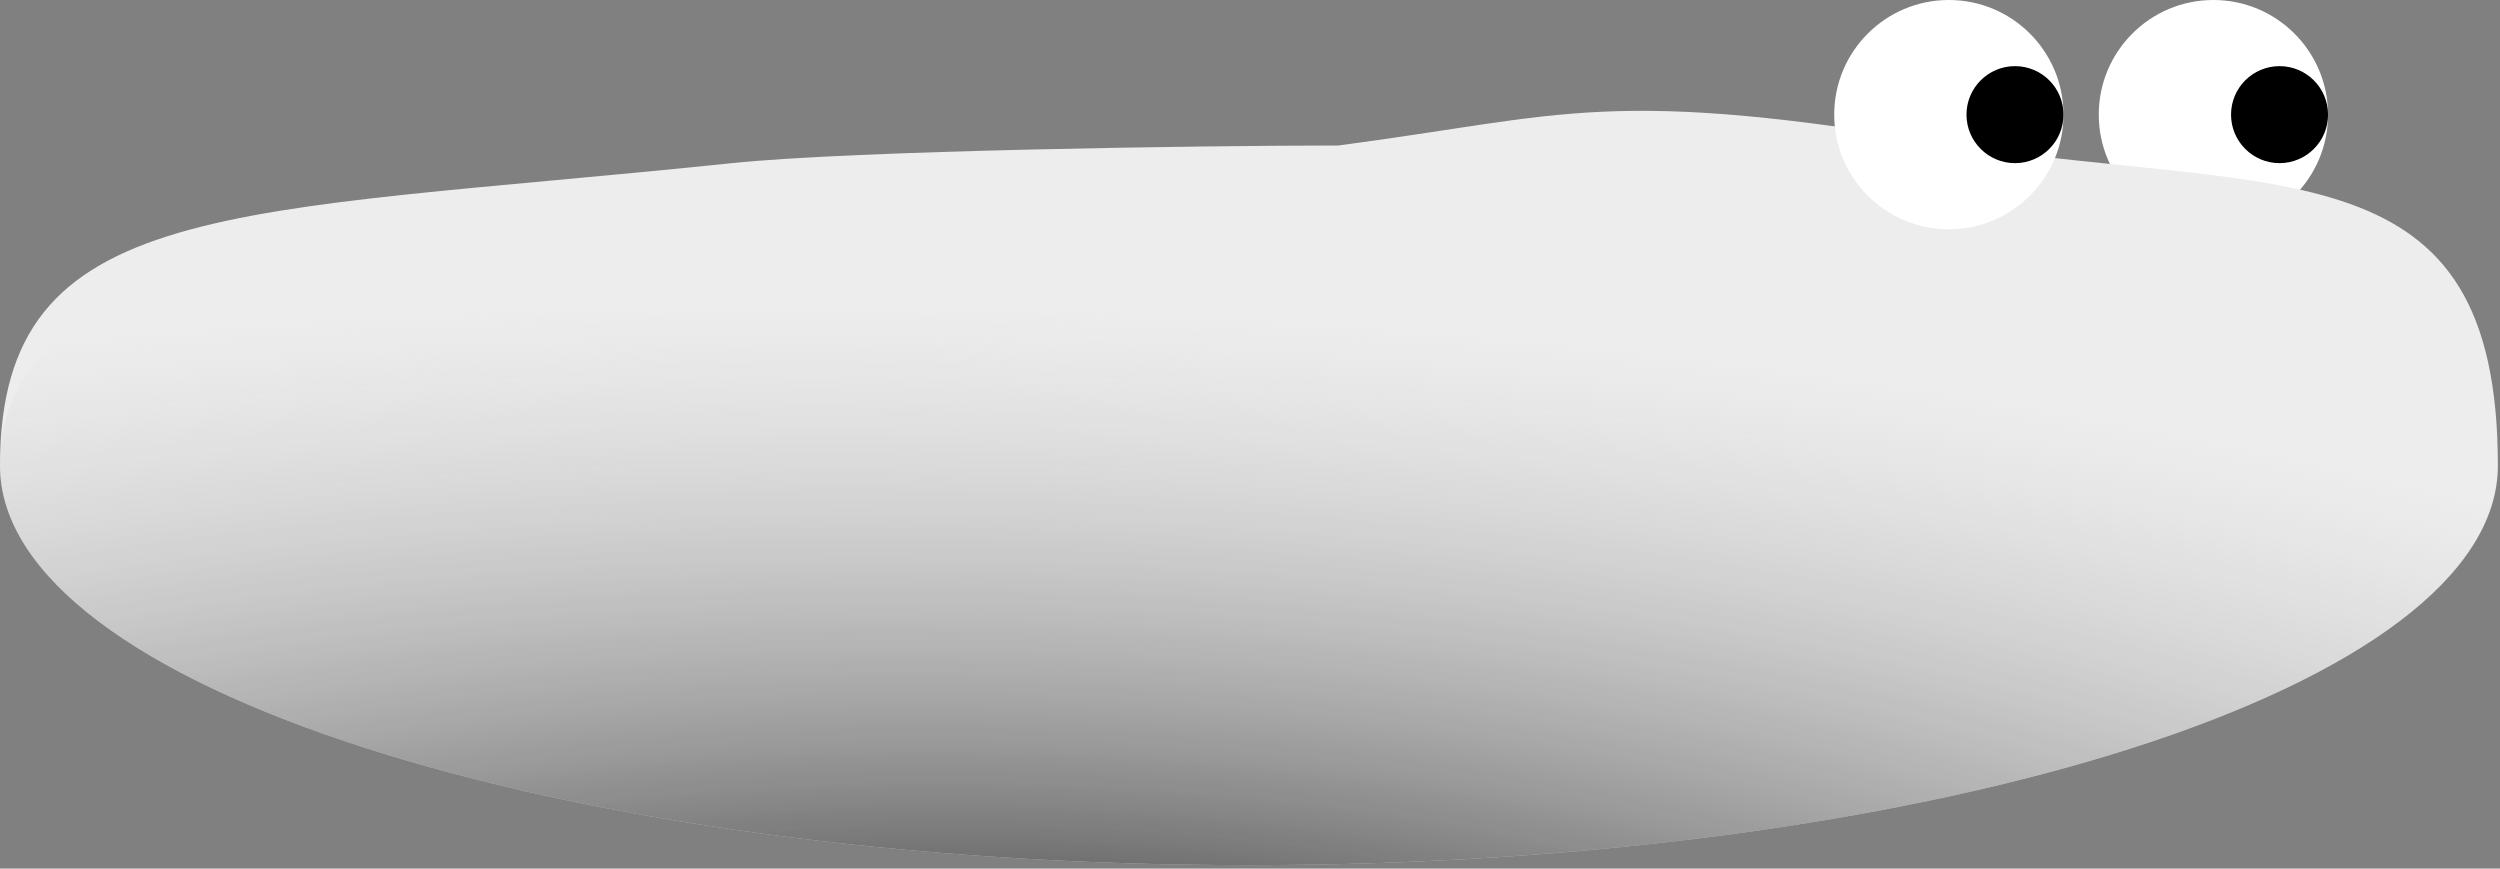 <svg width="567" height="197" viewBox="0 0 567 197" fill="none" xmlns="http://www.w3.org/2000/svg">
<rect x="0" y="0" width="567" height="197" fill="#808080" stroke="none"/>
<circle cx="502" cy="26" r="26" fill="white"/>
<circle cx="517" cy="26" r="11" fill="black"/>
<path d="M566.515 105.606C566.515 155.647 439.696 196.212 283.257 196.212C126.819 196.212 0 155.647 0 105.606C0 44.5 52.518 48.817 166 37C193.63 34.123 272.869 33 303.5 33C355.9 26.119 364.5 19.433 444 33C518.09 44.18 566.515 33 566.515 105.606Z" fill="#EDEDED"/>
<path d="M566.515 105.606C566.515 155.647 439.696 196.212 283.257 196.212C126.819 196.212 0 155.647 0 105.606C0 65.364 52.518 48.817 166 37C193.63 34.123 272.869 33 303.5 33C355.9 26.119 364.5 19.433 444 33C518.09 44.18 566.515 73.223 566.515 105.606Z" fill="url(#paint0_radial_63_15)"/>
<circle cx="442" cy="26" r="26" fill="white"/>
<circle cx="457" cy="26" r="11" fill="black"/>
<defs>
<radialGradient id="paint0_radial_63_15" cx="0" cy="0" r="1" gradientUnits="userSpaceOnUse" gradientTransform="translate(237 253.5) rotate(-87.815) scale(183.633 574.085)">
<stop/>
<stop offset="1" stop-color="#B0B0B0" stop-opacity="0"/>
</radialGradient>
</defs>
</svg>
